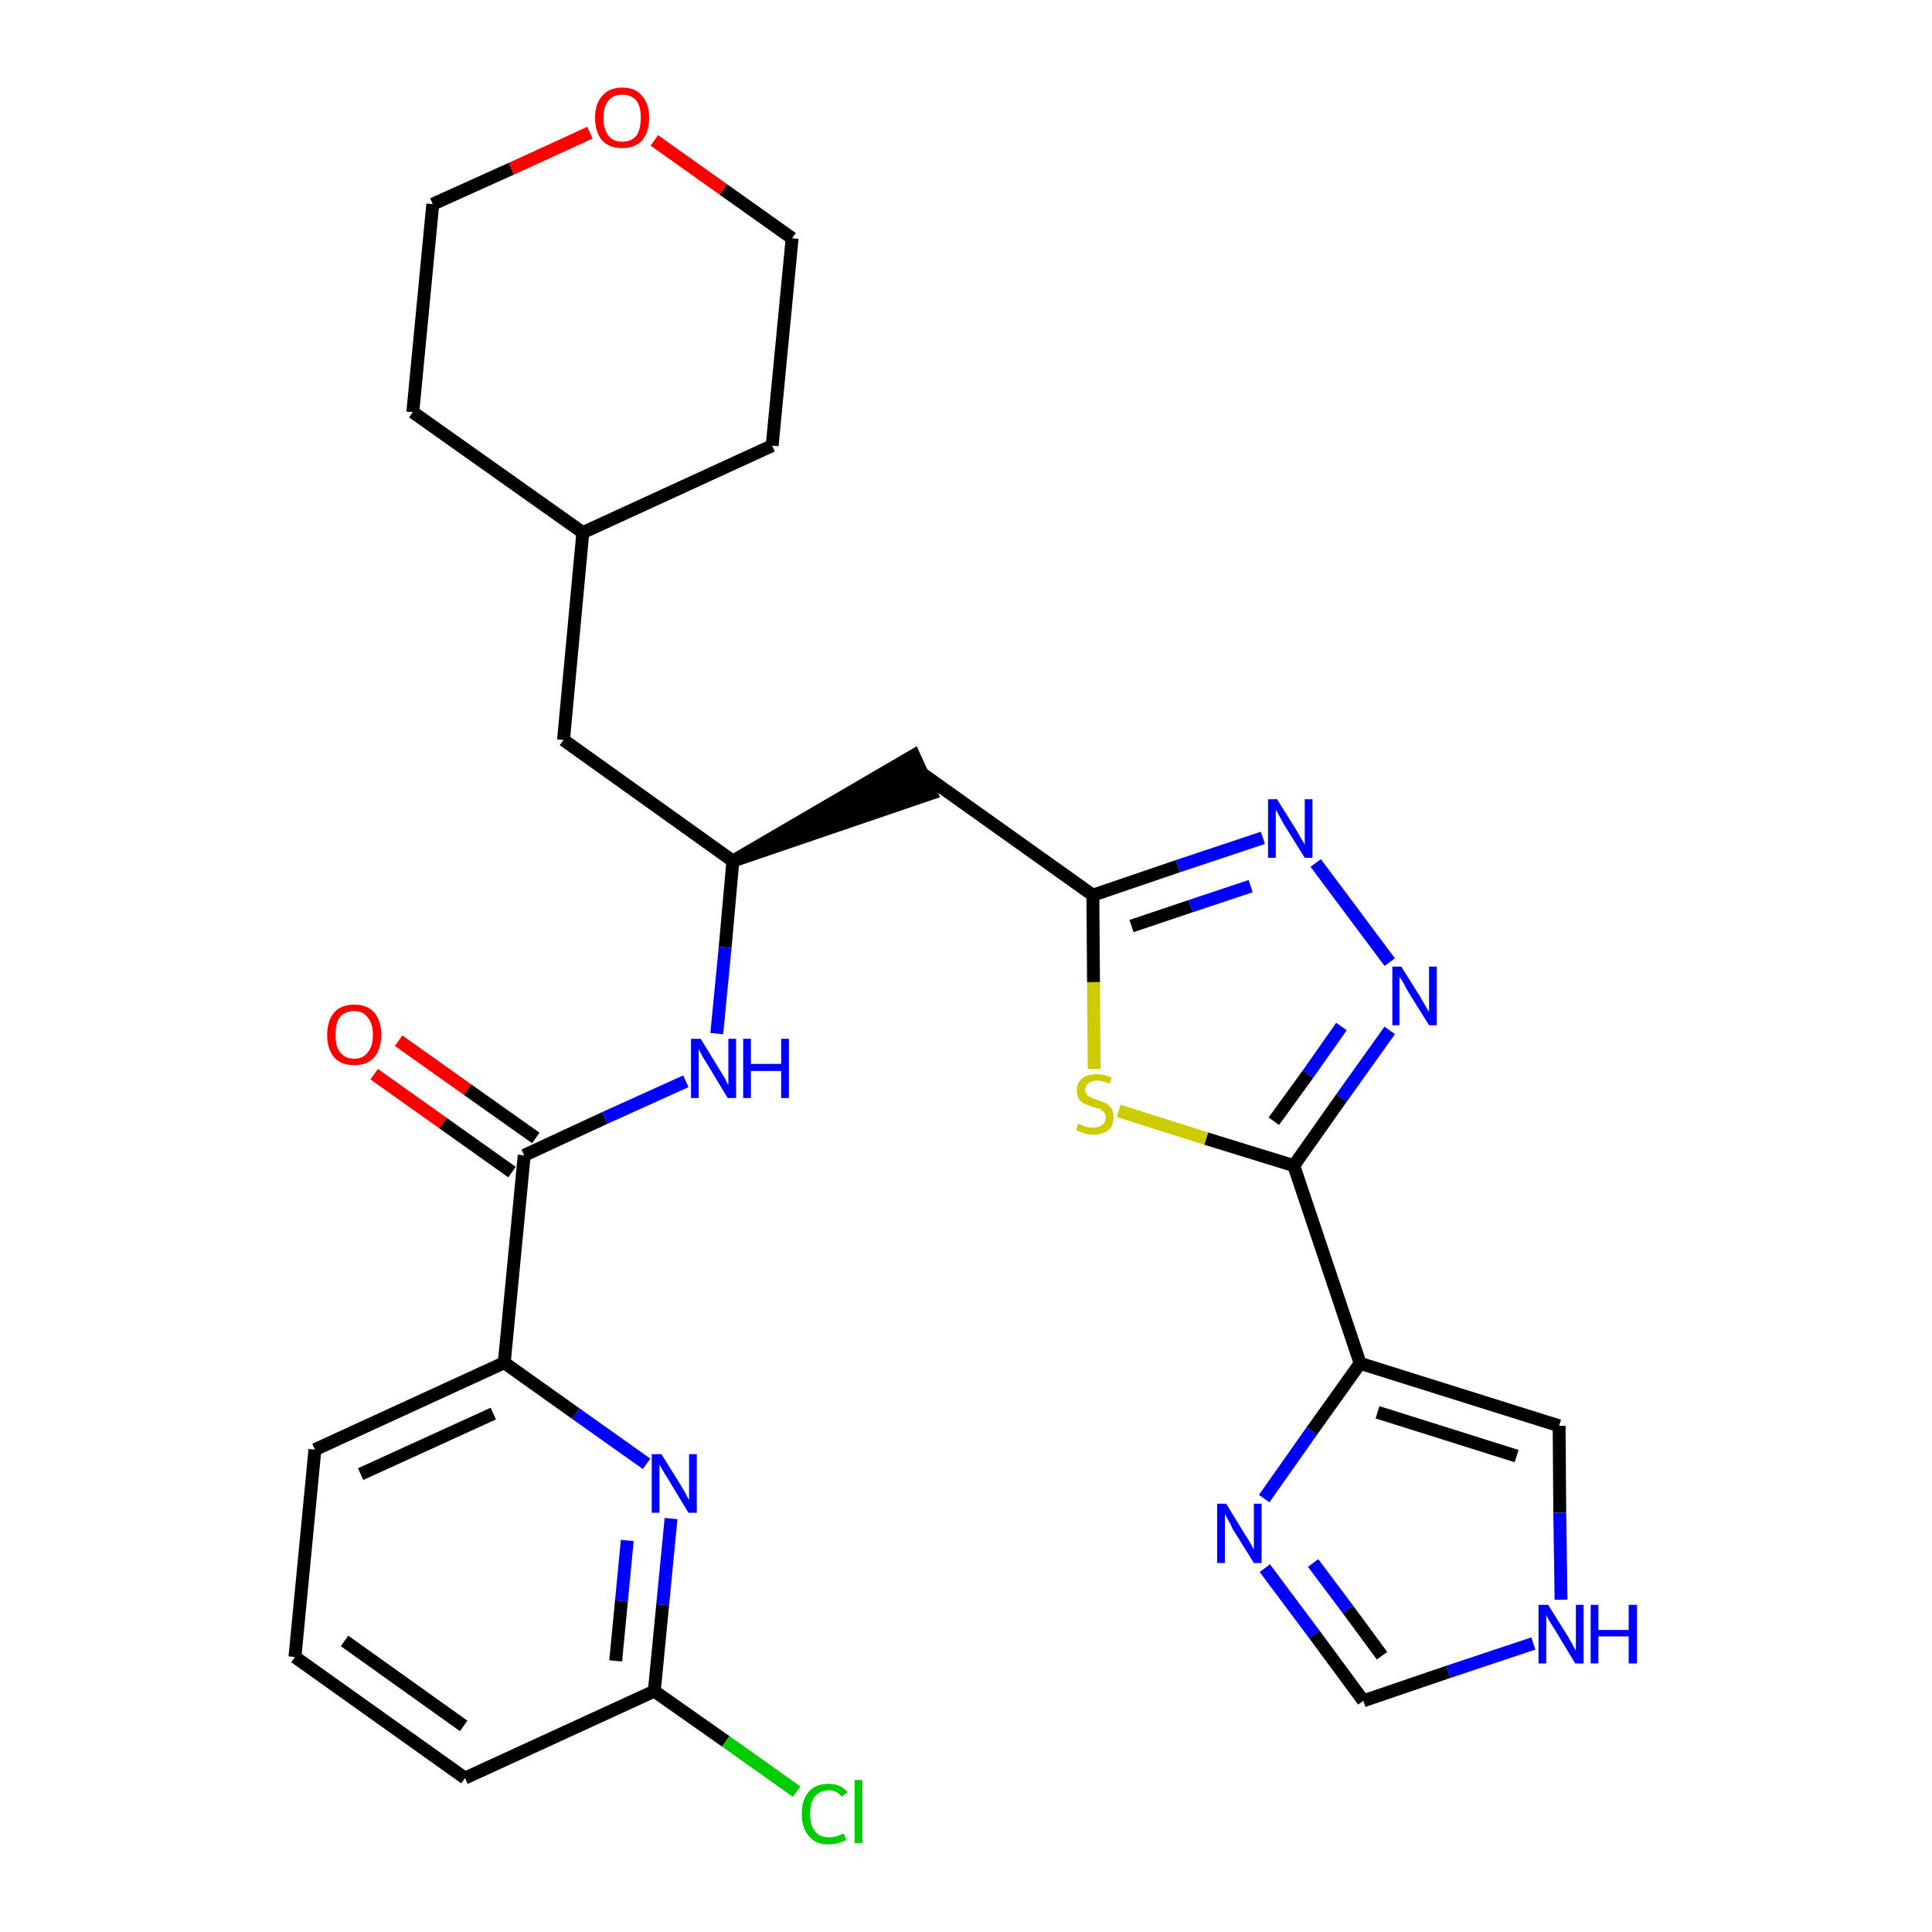 <?xml version='1.0' encoding='iso-8859-1'?>
<svg version='1.1' baseProfile='full'
              xmlns='http://www.w3.org/2000/svg'
                      xmlns:rdkit='http://www.rdkit.org/xml'
                      xmlns:xlink='http://www.w3.org/1999/xlink'
                  xml:space='preserve'
width='300px' height='300px' viewBox='0 0 300 300'>
<!-- END OF HEADER -->
<path class='bond-0 atom-0 atom-1' d='M 58.1,166.8 L 68.8,174.4' style='fill:none;fill-rule:evenodd;stroke:#FF0000;stroke-width:2.0px;stroke-linecap:butt;stroke-linejoin:miter;stroke-opacity:1' />
<path class='bond-0 atom-0 atom-1' d='M 68.8,174.4 L 79.5,182.0' style='fill:none;fill-rule:evenodd;stroke:#000000;stroke-width:2.0px;stroke-linecap:butt;stroke-linejoin:miter;stroke-opacity:1' />
<path class='bond-0 atom-0 atom-1' d='M 61.9,161.6 L 72.6,169.2' style='fill:none;fill-rule:evenodd;stroke:#FF0000;stroke-width:2.0px;stroke-linecap:butt;stroke-linejoin:miter;stroke-opacity:1' />
<path class='bond-0 atom-0 atom-1' d='M 72.6,169.2 L 83.2,176.7' style='fill:none;fill-rule:evenodd;stroke:#000000;stroke-width:2.0px;stroke-linecap:butt;stroke-linejoin:miter;stroke-opacity:1' />
<path class='bond-1 atom-1 atom-2' d='M 81.4,179.4 L 93.9,173.6' style='fill:none;fill-rule:evenodd;stroke:#000000;stroke-width:2.0px;stroke-linecap:butt;stroke-linejoin:miter;stroke-opacity:1' />
<path class='bond-1 atom-1 atom-2' d='M 93.9,173.6 L 106.5,167.9' style='fill:none;fill-rule:evenodd;stroke:#0000FF;stroke-width:2.0px;stroke-linecap:butt;stroke-linejoin:miter;stroke-opacity:1' />
<path class='bond-21 atom-1 atom-22' d='M 81.4,179.4 L 78.3,211.6' style='fill:none;fill-rule:evenodd;stroke:#000000;stroke-width:2.0px;stroke-linecap:butt;stroke-linejoin:miter;stroke-opacity:1' />
<path class='bond-2 atom-2 atom-3' d='M 111.3,160.5 L 112.6,147.1' style='fill:none;fill-rule:evenodd;stroke:#0000FF;stroke-width:2.0px;stroke-linecap:butt;stroke-linejoin:miter;stroke-opacity:1' />
<path class='bond-2 atom-2 atom-3' d='M 112.6,147.1 L 113.8,133.7' style='fill:none;fill-rule:evenodd;stroke:#000000;stroke-width:2.0px;stroke-linecap:butt;stroke-linejoin:miter;stroke-opacity:1' />
<path class='bond-3 atom-3 atom-4' d='M 113.8,133.7 L 144.6,123.2 L 141.9,117.3 Z' style='fill:#000000;fill-rule:evenodd;fill-opacity:1;stroke:#000000;stroke-width:2.0px;stroke-linecap:butt;stroke-linejoin:miter;stroke-opacity:1;' />
<path class='bond-14 atom-3 atom-15' d='M 113.8,133.7 L 87.5,114.9' style='fill:none;fill-rule:evenodd;stroke:#000000;stroke-width:2.0px;stroke-linecap:butt;stroke-linejoin:miter;stroke-opacity:1' />
<path class='bond-4 atom-4 atom-5' d='M 143.3,120.2 L 169.7,139.0' style='fill:none;fill-rule:evenodd;stroke:#000000;stroke-width:2.0px;stroke-linecap:butt;stroke-linejoin:miter;stroke-opacity:1' />
<path class='bond-5 atom-5 atom-6' d='M 169.7,139.0 L 182.9,134.5' style='fill:none;fill-rule:evenodd;stroke:#000000;stroke-width:2.0px;stroke-linecap:butt;stroke-linejoin:miter;stroke-opacity:1' />
<path class='bond-5 atom-5 atom-6' d='M 182.9,134.5 L 196.1,130.1' style='fill:none;fill-rule:evenodd;stroke:#0000FF;stroke-width:2.0px;stroke-linecap:butt;stroke-linejoin:miter;stroke-opacity:1' />
<path class='bond-5 atom-5 atom-6' d='M 175.7,143.8 L 184.9,140.7' style='fill:none;fill-rule:evenodd;stroke:#000000;stroke-width:2.0px;stroke-linecap:butt;stroke-linejoin:miter;stroke-opacity:1' />
<path class='bond-5 atom-5 atom-6' d='M 184.9,140.7 L 194.2,137.6' style='fill:none;fill-rule:evenodd;stroke:#0000FF;stroke-width:2.0px;stroke-linecap:butt;stroke-linejoin:miter;stroke-opacity:1' />
<path class='bond-28 atom-14 atom-5' d='M 169.9,166.0 L 169.8,152.5' style='fill:none;fill-rule:evenodd;stroke:#CCCC00;stroke-width:2.0px;stroke-linecap:butt;stroke-linejoin:miter;stroke-opacity:1' />
<path class='bond-28 atom-14 atom-5' d='M 169.8,152.5 L 169.7,139.0' style='fill:none;fill-rule:evenodd;stroke:#000000;stroke-width:2.0px;stroke-linecap:butt;stroke-linejoin:miter;stroke-opacity:1' />
<path class='bond-6 atom-6 atom-7' d='M 204.3,134.0 L 215.8,149.4' style='fill:none;fill-rule:evenodd;stroke:#0000FF;stroke-width:2.0px;stroke-linecap:butt;stroke-linejoin:miter;stroke-opacity:1' />
<path class='bond-7 atom-7 atom-8' d='M 215.8,160.0 L 208.3,170.5' style='fill:none;fill-rule:evenodd;stroke:#0000FF;stroke-width:2.0px;stroke-linecap:butt;stroke-linejoin:miter;stroke-opacity:1' />
<path class='bond-7 atom-7 atom-8' d='M 208.3,170.5 L 200.9,181.0' style='fill:none;fill-rule:evenodd;stroke:#000000;stroke-width:2.0px;stroke-linecap:butt;stroke-linejoin:miter;stroke-opacity:1' />
<path class='bond-7 atom-7 atom-8' d='M 208.3,159.4 L 203.1,166.8' style='fill:none;fill-rule:evenodd;stroke:#0000FF;stroke-width:2.0px;stroke-linecap:butt;stroke-linejoin:miter;stroke-opacity:1' />
<path class='bond-7 atom-7 atom-8' d='M 203.1,166.8 L 197.8,174.1' style='fill:none;fill-rule:evenodd;stroke:#000000;stroke-width:2.0px;stroke-linecap:butt;stroke-linejoin:miter;stroke-opacity:1' />
<path class='bond-8 atom-8 atom-9' d='M 200.9,181.0 L 211.2,211.7' style='fill:none;fill-rule:evenodd;stroke:#000000;stroke-width:2.0px;stroke-linecap:butt;stroke-linejoin:miter;stroke-opacity:1' />
<path class='bond-13 atom-8 atom-14' d='M 200.9,181.0 L 187.3,176.8' style='fill:none;fill-rule:evenodd;stroke:#000000;stroke-width:2.0px;stroke-linecap:butt;stroke-linejoin:miter;stroke-opacity:1' />
<path class='bond-13 atom-8 atom-14' d='M 187.3,176.8 L 173.7,172.5' style='fill:none;fill-rule:evenodd;stroke:#CCCC00;stroke-width:2.0px;stroke-linecap:butt;stroke-linejoin:miter;stroke-opacity:1' />
<path class='bond-9 atom-9 atom-10' d='M 211.2,211.7 L 242.1,221.4' style='fill:none;fill-rule:evenodd;stroke:#000000;stroke-width:2.0px;stroke-linecap:butt;stroke-linejoin:miter;stroke-opacity:1' />
<path class='bond-9 atom-9 atom-10' d='M 213.9,219.3 L 235.5,226.1' style='fill:none;fill-rule:evenodd;stroke:#000000;stroke-width:2.0px;stroke-linecap:butt;stroke-linejoin:miter;stroke-opacity:1' />
<path class='bond-31 atom-13 atom-9' d='M 196.3,232.7 L 203.7,222.2' style='fill:none;fill-rule:evenodd;stroke:#0000FF;stroke-width:2.0px;stroke-linecap:butt;stroke-linejoin:miter;stroke-opacity:1' />
<path class='bond-31 atom-13 atom-9' d='M 203.7,222.2 L 211.2,211.7' style='fill:none;fill-rule:evenodd;stroke:#000000;stroke-width:2.0px;stroke-linecap:butt;stroke-linejoin:miter;stroke-opacity:1' />
<path class='bond-10 atom-10 atom-11' d='M 242.1,221.4 L 242.2,234.9' style='fill:none;fill-rule:evenodd;stroke:#000000;stroke-width:2.0px;stroke-linecap:butt;stroke-linejoin:miter;stroke-opacity:1' />
<path class='bond-10 atom-10 atom-11' d='M 242.2,234.9 L 242.4,248.4' style='fill:none;fill-rule:evenodd;stroke:#0000FF;stroke-width:2.0px;stroke-linecap:butt;stroke-linejoin:miter;stroke-opacity:1' />
<path class='bond-11 atom-11 atom-12' d='M 238.1,255.2 L 224.9,259.6' style='fill:none;fill-rule:evenodd;stroke:#0000FF;stroke-width:2.0px;stroke-linecap:butt;stroke-linejoin:miter;stroke-opacity:1' />
<path class='bond-11 atom-11 atom-12' d='M 224.9,259.6 L 211.7,264.1' style='fill:none;fill-rule:evenodd;stroke:#000000;stroke-width:2.0px;stroke-linecap:butt;stroke-linejoin:miter;stroke-opacity:1' />
<path class='bond-12 atom-12 atom-13' d='M 211.7,264.1 L 204.1,253.8' style='fill:none;fill-rule:evenodd;stroke:#000000;stroke-width:2.0px;stroke-linecap:butt;stroke-linejoin:miter;stroke-opacity:1' />
<path class='bond-12 atom-12 atom-13' d='M 204.1,253.8 L 196.4,243.5' style='fill:none;fill-rule:evenodd;stroke:#0000FF;stroke-width:2.0px;stroke-linecap:butt;stroke-linejoin:miter;stroke-opacity:1' />
<path class='bond-12 atom-12 atom-13' d='M 214.6,257.1 L 209.3,249.9' style='fill:none;fill-rule:evenodd;stroke:#000000;stroke-width:2.0px;stroke-linecap:butt;stroke-linejoin:miter;stroke-opacity:1' />
<path class='bond-12 atom-12 atom-13' d='M 209.3,249.9 L 203.9,242.7' style='fill:none;fill-rule:evenodd;stroke:#0000FF;stroke-width:2.0px;stroke-linecap:butt;stroke-linejoin:miter;stroke-opacity:1' />
<path class='bond-15 atom-15 atom-16' d='M 87.5,114.9 L 90.5,82.7' style='fill:none;fill-rule:evenodd;stroke:#000000;stroke-width:2.0px;stroke-linecap:butt;stroke-linejoin:miter;stroke-opacity:1' />
<path class='bond-16 atom-16 atom-17' d='M 90.5,82.7 L 119.9,69.2' style='fill:none;fill-rule:evenodd;stroke:#000000;stroke-width:2.0px;stroke-linecap:butt;stroke-linejoin:miter;stroke-opacity:1' />
<path class='bond-29 atom-21 atom-16' d='M 64.1,64.0 L 90.5,82.7' style='fill:none;fill-rule:evenodd;stroke:#000000;stroke-width:2.0px;stroke-linecap:butt;stroke-linejoin:miter;stroke-opacity:1' />
<path class='bond-17 atom-17 atom-18' d='M 119.9,69.2 L 123.0,37.0' style='fill:none;fill-rule:evenodd;stroke:#000000;stroke-width:2.0px;stroke-linecap:butt;stroke-linejoin:miter;stroke-opacity:1' />
<path class='bond-18 atom-18 atom-19' d='M 123.0,37.0 L 112.3,29.4' style='fill:none;fill-rule:evenodd;stroke:#000000;stroke-width:2.0px;stroke-linecap:butt;stroke-linejoin:miter;stroke-opacity:1' />
<path class='bond-18 atom-18 atom-19' d='M 112.3,29.4 L 101.6,21.8' style='fill:none;fill-rule:evenodd;stroke:#FF0000;stroke-width:2.0px;stroke-linecap:butt;stroke-linejoin:miter;stroke-opacity:1' />
<path class='bond-19 atom-19 atom-20' d='M 91.6,20.6 L 79.4,26.2' style='fill:none;fill-rule:evenodd;stroke:#FF0000;stroke-width:2.0px;stroke-linecap:butt;stroke-linejoin:miter;stroke-opacity:1' />
<path class='bond-19 atom-19 atom-20' d='M 79.4,26.2 L 67.2,31.7' style='fill:none;fill-rule:evenodd;stroke:#000000;stroke-width:2.0px;stroke-linecap:butt;stroke-linejoin:miter;stroke-opacity:1' />
<path class='bond-20 atom-20 atom-21' d='M 67.2,31.7 L 64.1,64.0' style='fill:none;fill-rule:evenodd;stroke:#000000;stroke-width:2.0px;stroke-linecap:butt;stroke-linejoin:miter;stroke-opacity:1' />
<path class='bond-22 atom-22 atom-23' d='M 78.3,211.6 L 48.9,225.1' style='fill:none;fill-rule:evenodd;stroke:#000000;stroke-width:2.0px;stroke-linecap:butt;stroke-linejoin:miter;stroke-opacity:1' />
<path class='bond-22 atom-22 atom-23' d='M 76.6,219.5 L 56.0,228.9' style='fill:none;fill-rule:evenodd;stroke:#000000;stroke-width:2.0px;stroke-linecap:butt;stroke-linejoin:miter;stroke-opacity:1' />
<path class='bond-30 atom-28 atom-22' d='M 100.4,227.3 L 89.4,219.5' style='fill:none;fill-rule:evenodd;stroke:#0000FF;stroke-width:2.0px;stroke-linecap:butt;stroke-linejoin:miter;stroke-opacity:1' />
<path class='bond-30 atom-28 atom-22' d='M 89.4,219.5 L 78.3,211.6' style='fill:none;fill-rule:evenodd;stroke:#000000;stroke-width:2.0px;stroke-linecap:butt;stroke-linejoin:miter;stroke-opacity:1' />
<path class='bond-23 atom-23 atom-24' d='M 48.9,225.1 L 45.8,257.3' style='fill:none;fill-rule:evenodd;stroke:#000000;stroke-width:2.0px;stroke-linecap:butt;stroke-linejoin:miter;stroke-opacity:1' />
<path class='bond-24 atom-24 atom-25' d='M 45.8,257.3 L 72.2,276.1' style='fill:none;fill-rule:evenodd;stroke:#000000;stroke-width:2.0px;stroke-linecap:butt;stroke-linejoin:miter;stroke-opacity:1' />
<path class='bond-24 atom-24 atom-25' d='M 53.5,254.8 L 72.0,268.0' style='fill:none;fill-rule:evenodd;stroke:#000000;stroke-width:2.0px;stroke-linecap:butt;stroke-linejoin:miter;stroke-opacity:1' />
<path class='bond-25 atom-25 atom-26' d='M 72.2,276.1 L 101.6,262.6' style='fill:none;fill-rule:evenodd;stroke:#000000;stroke-width:2.0px;stroke-linecap:butt;stroke-linejoin:miter;stroke-opacity:1' />
<path class='bond-26 atom-26 atom-27' d='M 101.6,262.6 L 112.7,270.4' style='fill:none;fill-rule:evenodd;stroke:#000000;stroke-width:2.0px;stroke-linecap:butt;stroke-linejoin:miter;stroke-opacity:1' />
<path class='bond-26 atom-26 atom-27' d='M 112.7,270.4 L 123.7,278.2' style='fill:none;fill-rule:evenodd;stroke:#00CC00;stroke-width:2.0px;stroke-linecap:butt;stroke-linejoin:miter;stroke-opacity:1' />
<path class='bond-27 atom-26 atom-28' d='M 101.6,262.6 L 102.9,249.2' style='fill:none;fill-rule:evenodd;stroke:#000000;stroke-width:2.0px;stroke-linecap:butt;stroke-linejoin:miter;stroke-opacity:1' />
<path class='bond-27 atom-26 atom-28' d='M 102.9,249.2 L 104.2,235.8' style='fill:none;fill-rule:evenodd;stroke:#0000FF;stroke-width:2.0px;stroke-linecap:butt;stroke-linejoin:miter;stroke-opacity:1' />
<path class='bond-27 atom-26 atom-28' d='M 95.6,257.9 L 96.5,248.6' style='fill:none;fill-rule:evenodd;stroke:#000000;stroke-width:2.0px;stroke-linecap:butt;stroke-linejoin:miter;stroke-opacity:1' />
<path class='bond-27 atom-26 atom-28' d='M 96.5,248.6 L 97.4,239.2' style='fill:none;fill-rule:evenodd;stroke:#0000FF;stroke-width:2.0px;stroke-linecap:butt;stroke-linejoin:miter;stroke-opacity:1' />
<path  class='atom-0' d='M 50.8 160.7
Q 50.8 158.5, 51.9 157.2
Q 53.0 156.0, 55.0 156.0
Q 57.0 156.0, 58.1 157.2
Q 59.2 158.5, 59.2 160.7
Q 59.2 162.9, 58.1 164.2
Q 57.0 165.4, 55.0 165.4
Q 53.0 165.4, 51.9 164.2
Q 50.8 162.9, 50.8 160.7
M 55.0 164.4
Q 56.4 164.4, 57.1 163.4
Q 57.9 162.5, 57.9 160.7
Q 57.9 158.9, 57.1 158.0
Q 56.4 157.0, 55.0 157.0
Q 53.6 157.0, 52.8 157.9
Q 52.1 158.8, 52.1 160.7
Q 52.1 162.5, 52.8 163.4
Q 53.6 164.4, 55.0 164.4
' fill='#FF0000'/>
<path  class='atom-2' d='M 108.8 161.3
L 111.8 166.2
Q 112.1 166.7, 112.6 167.5
Q 113.0 168.4, 113.1 168.5
L 113.1 161.3
L 114.3 161.3
L 114.3 170.5
L 113.0 170.5
L 109.8 165.2
Q 109.4 164.6, 109.0 163.9
Q 108.6 163.1, 108.5 162.9
L 108.5 170.5
L 107.3 170.5
L 107.3 161.3
L 108.8 161.3
' fill='#0000FF'/>
<path  class='atom-2' d='M 115.4 161.3
L 116.6 161.3
L 116.6 165.2
L 121.3 165.2
L 121.3 161.3
L 122.5 161.3
L 122.5 170.5
L 121.3 170.5
L 121.3 166.3
L 116.6 166.3
L 116.6 170.5
L 115.4 170.5
L 115.4 161.3
' fill='#0000FF'/>
<path  class='atom-6' d='M 198.3 124.1
L 201.3 128.9
Q 201.6 129.4, 202.1 130.3
Q 202.6 131.1, 202.6 131.2
L 202.6 124.1
L 203.8 124.1
L 203.8 133.2
L 202.6 133.2
L 199.3 127.9
Q 199.0 127.3, 198.6 126.6
Q 198.2 125.9, 198.1 125.7
L 198.1 133.2
L 196.9 133.2
L 196.9 124.1
L 198.3 124.1
' fill='#0000FF'/>
<path  class='atom-7' d='M 217.6 150.1
L 220.6 154.9
Q 220.9 155.4, 221.4 156.3
Q 221.9 157.1, 221.9 157.2
L 221.9 150.1
L 223.1 150.1
L 223.1 159.2
L 221.9 159.2
L 218.6 153.9
Q 218.3 153.3, 217.9 152.6
Q 217.5 151.9, 217.3 151.7
L 217.3 159.2
L 216.2 159.2
L 216.2 150.1
L 217.6 150.1
' fill='#0000FF'/>
<path  class='atom-11' d='M 240.4 249.2
L 243.4 254.0
Q 243.7 254.5, 244.2 255.4
Q 244.6 256.2, 244.7 256.3
L 244.7 249.2
L 245.9 249.2
L 245.9 258.3
L 244.6 258.3
L 241.4 253.0
Q 241.0 252.4, 240.6 251.7
Q 240.2 251.0, 240.1 250.8
L 240.1 258.3
L 238.9 258.3
L 238.9 249.2
L 240.4 249.2
' fill='#0000FF'/>
<path  class='atom-11' d='M 247.0 249.2
L 248.2 249.2
L 248.2 253.1
L 252.9 253.1
L 252.9 249.2
L 254.2 249.2
L 254.2 258.3
L 252.9 258.3
L 252.9 254.1
L 248.2 254.1
L 248.2 258.3
L 247.0 258.3
L 247.0 249.2
' fill='#0000FF'/>
<path  class='atom-13' d='M 190.4 233.5
L 193.4 238.4
Q 193.7 238.8, 194.2 239.7
Q 194.7 240.6, 194.7 240.6
L 194.7 233.5
L 195.9 233.5
L 195.9 242.7
L 194.7 242.7
L 191.4 237.4
Q 191.1 236.7, 190.7 236.0
Q 190.3 235.3, 190.2 235.1
L 190.2 242.7
L 189.0 242.7
L 189.0 233.5
L 190.4 233.5
' fill='#0000FF'/>
<path  class='atom-14' d='M 167.4 174.5
Q 167.5 174.5, 167.9 174.7
Q 168.4 174.9, 168.8 175.0
Q 169.3 175.1, 169.8 175.1
Q 170.6 175.1, 171.1 174.7
Q 171.7 174.3, 171.7 173.5
Q 171.7 173.0, 171.4 172.7
Q 171.1 172.4, 170.8 172.2
Q 170.4 172.1, 169.7 171.9
Q 168.9 171.6, 168.4 171.4
Q 167.9 171.2, 167.6 170.7
Q 167.2 170.2, 167.2 169.3
Q 167.2 168.2, 168.0 167.5
Q 168.8 166.8, 170.4 166.8
Q 171.4 166.8, 172.6 167.3
L 172.3 168.3
Q 171.2 167.8, 170.4 167.8
Q 169.5 167.8, 169.0 168.2
Q 168.5 168.6, 168.5 169.2
Q 168.5 169.7, 168.8 170.0
Q 169.0 170.3, 169.4 170.4
Q 169.8 170.6, 170.4 170.8
Q 171.2 171.1, 171.7 171.3
Q 172.2 171.6, 172.6 172.1
Q 172.9 172.6, 172.9 173.5
Q 172.9 174.8, 172.1 175.5
Q 171.2 176.2, 169.8 176.2
Q 169.0 176.2, 168.4 176.0
Q 167.8 175.8, 167.1 175.5
L 167.4 174.5
' fill='#CCCC00'/>
<path  class='atom-19' d='M 92.4 18.3
Q 92.4 16.1, 93.5 14.9
Q 94.6 13.6, 96.6 13.6
Q 98.7 13.6, 99.7 14.9
Q 100.8 16.1, 100.8 18.3
Q 100.8 20.5, 99.7 21.8
Q 98.6 23.0, 96.6 23.0
Q 94.6 23.0, 93.5 21.8
Q 92.4 20.5, 92.4 18.3
M 96.6 22.0
Q 98.0 22.0, 98.8 21.1
Q 99.5 20.1, 99.5 18.3
Q 99.5 16.5, 98.8 15.6
Q 98.0 14.7, 96.6 14.7
Q 95.2 14.7, 94.5 15.6
Q 93.7 16.5, 93.7 18.3
Q 93.7 20.1, 94.5 21.1
Q 95.2 22.0, 96.6 22.0
' fill='#FF0000'/>
<path  class='atom-27' d='M 124.5 281.7
Q 124.5 279.4, 125.6 278.2
Q 126.6 277.0, 128.7 277.0
Q 130.6 277.0, 131.6 278.3
L 130.7 279.0
Q 130.0 278.0, 128.7 278.0
Q 127.3 278.0, 126.5 279.0
Q 125.8 279.9, 125.8 281.7
Q 125.8 283.5, 126.6 284.4
Q 127.3 285.3, 128.8 285.3
Q 129.8 285.3, 131.0 284.7
L 131.4 285.7
Q 130.9 286.0, 130.1 286.2
Q 129.4 286.4, 128.6 286.4
Q 126.6 286.4, 125.6 285.1
Q 124.5 283.9, 124.5 281.7
' fill='#00CC00'/>
<path  class='atom-27' d='M 132.7 276.4
L 133.9 276.4
L 133.9 286.2
L 132.7 286.2
L 132.7 276.4
' fill='#00CC00'/>
<path  class='atom-28' d='M 102.7 225.8
L 105.7 230.6
Q 106.0 231.1, 106.5 232.0
Q 106.9 232.8, 107.0 232.9
L 107.0 225.8
L 108.2 225.8
L 108.2 234.9
L 106.9 234.9
L 103.7 229.6
Q 103.3 229.0, 102.9 228.3
Q 102.5 227.6, 102.4 227.4
L 102.4 234.9
L 101.2 234.9
L 101.2 225.8
L 102.7 225.8
' fill='#0000FF'/>
</svg>
